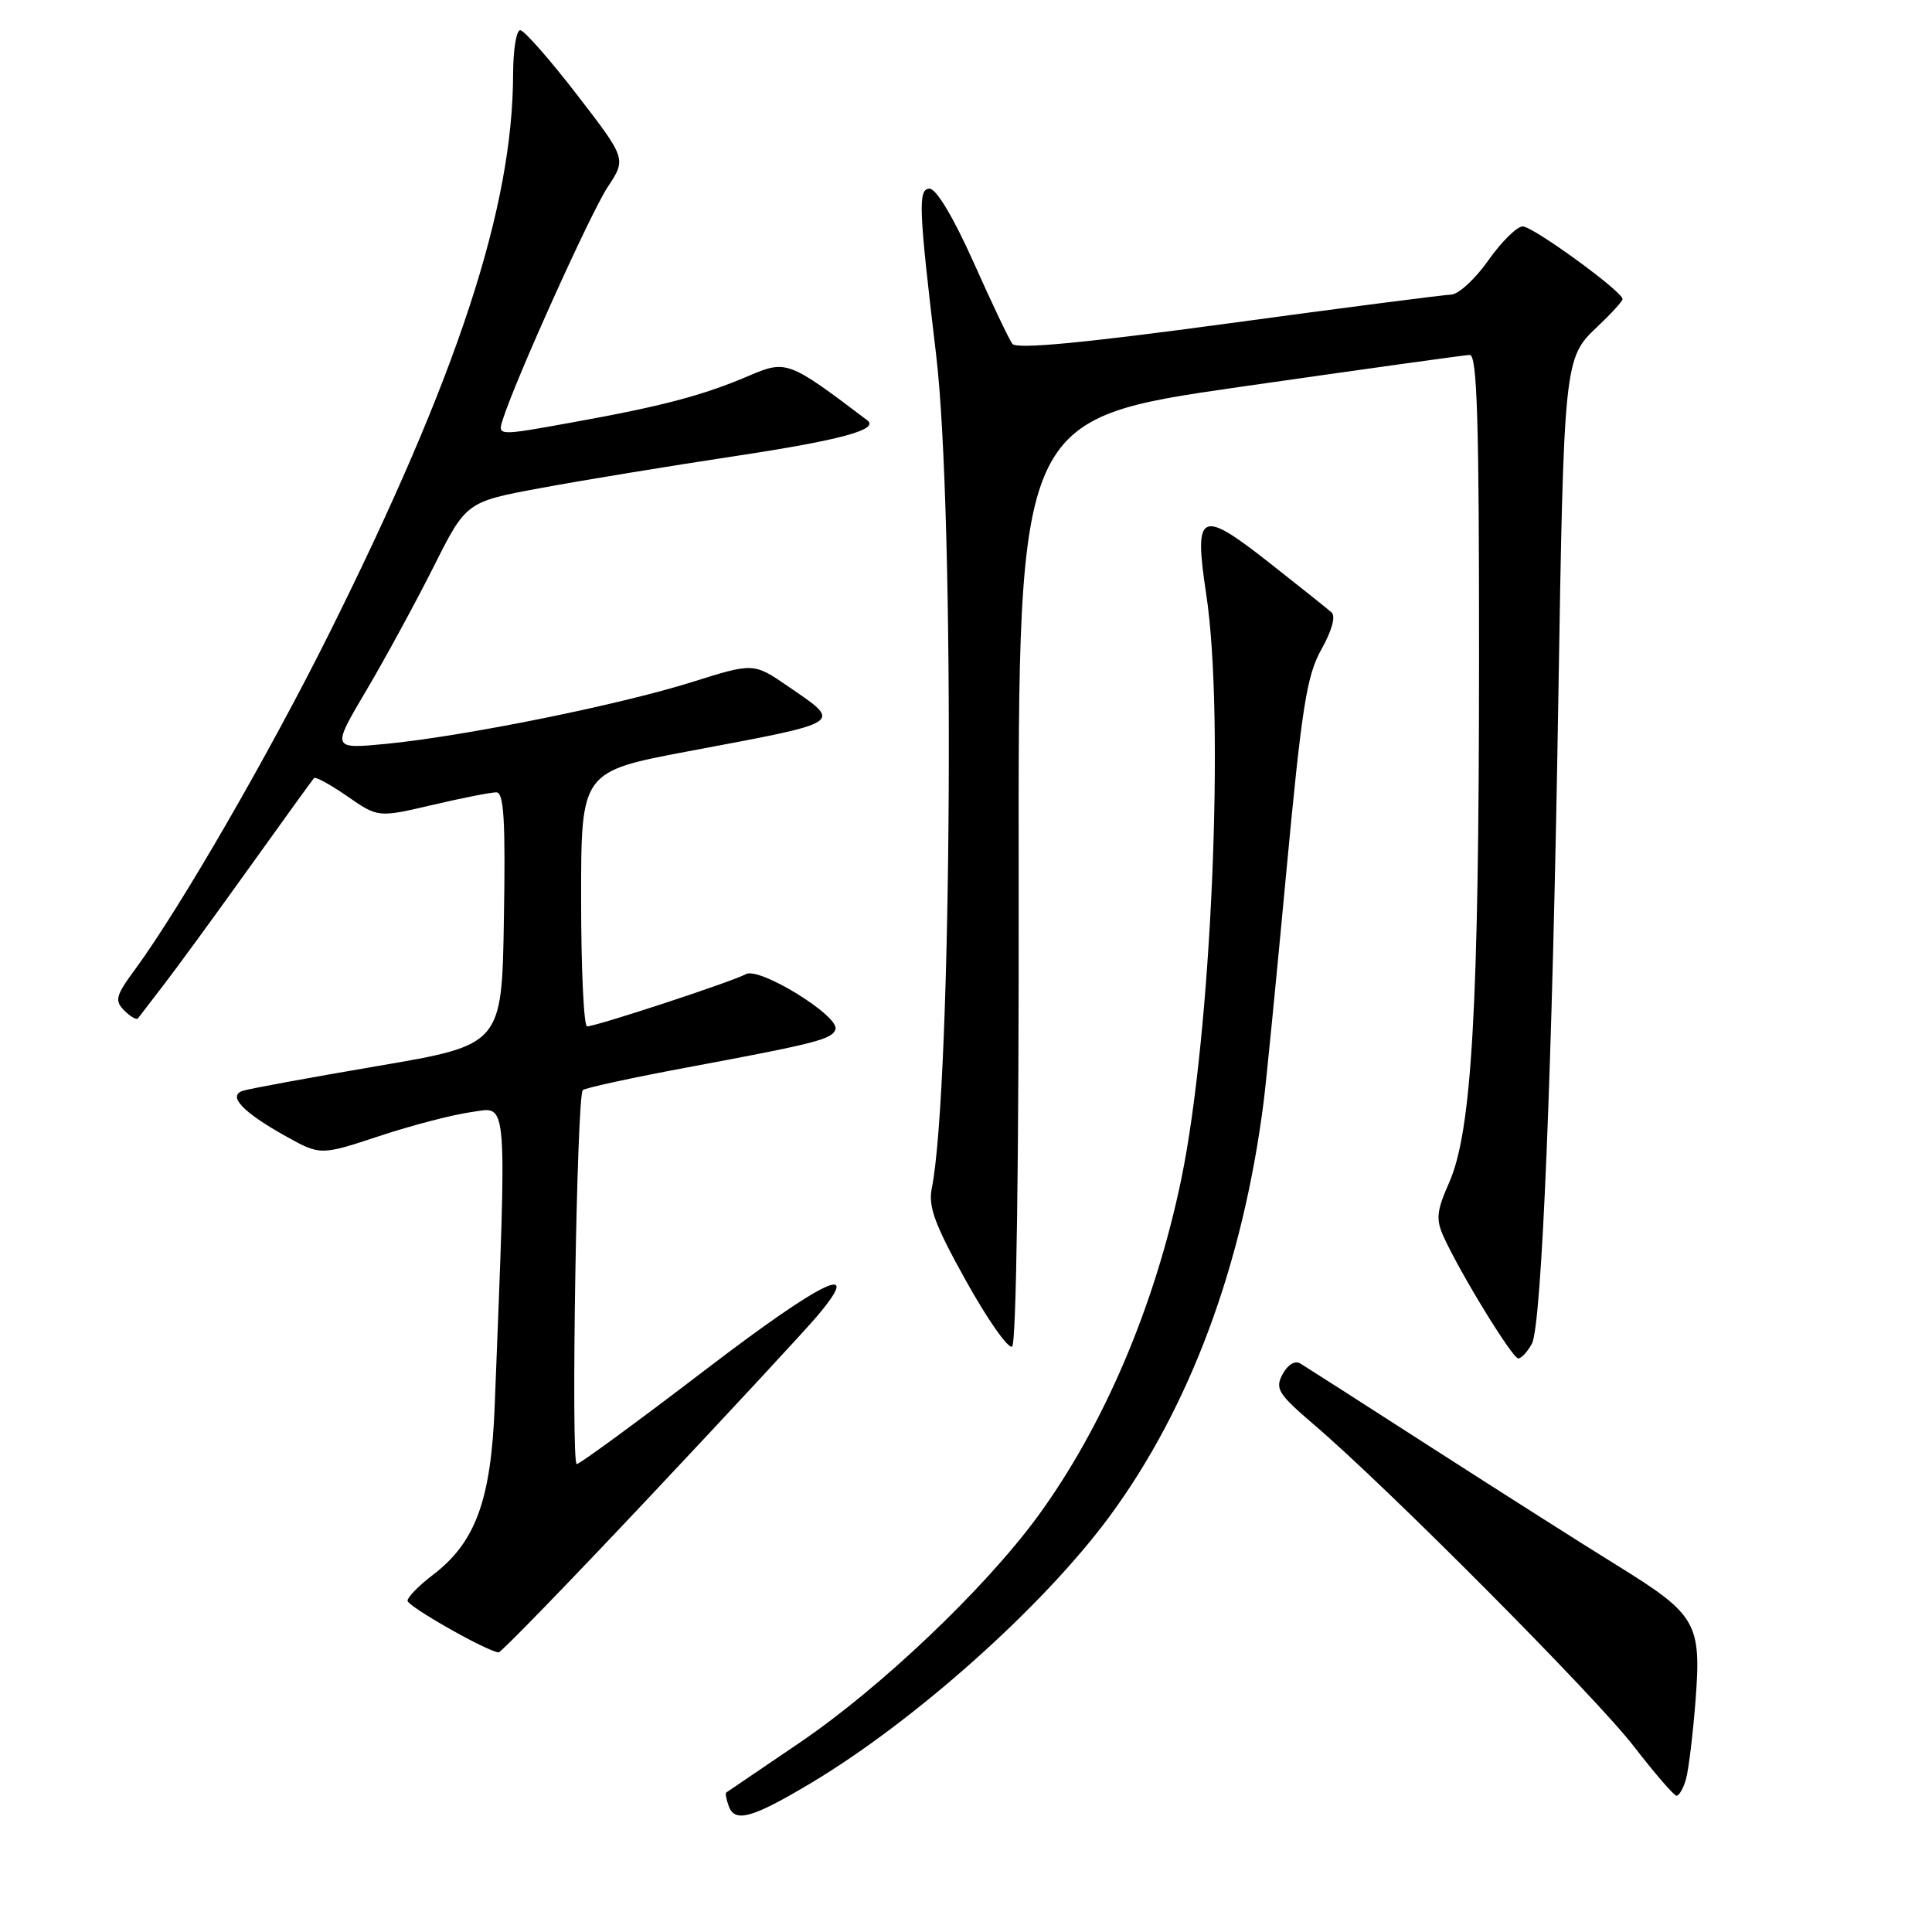 <?xml version="1.0" encoding="UTF-8" standalone="no"?>
<!DOCTYPE svg PUBLIC "-//W3C//DTD SVG 1.1//EN" "http://www.w3.org/Graphics/SVG/1.1/DTD/svg11.dtd" >
<svg xmlns="http://www.w3.org/2000/svg" xmlns:xlink="http://www.w3.org/1999/xlink" version="1.1" viewBox="0 0 256 256">
 <g >
 <path fill="currentColor"
d=" M 107.50 236.24 C 121.26 228.00 138.19 212.89 146.97 201.00 C 157.64 186.55 164.68 167.64 167.44 146.00 C 167.76 143.53 169.10 129.93 170.42 115.79 C 172.50 93.61 173.14 89.52 175.10 86.03 C 176.48 83.57 177.01 81.65 176.44 81.15 C 175.92 80.69 172.20 77.72 168.16 74.54 C 159.03 67.36 158.17 67.80 159.83 78.73 C 162.32 95.12 160.54 136.87 156.52 156.27 C 153.05 173.03 146.20 189.07 137.45 201.00 C 130.40 210.60 116.63 223.68 105.92 230.94 C 100.74 234.45 96.38 237.42 96.23 237.52 C 96.08 237.63 96.24 238.47 96.59 239.39 C 97.42 241.55 99.75 240.87 107.50 236.24 Z  M 223.40 235.75 C 223.75 234.51 224.32 229.81 224.67 225.30 C 225.45 215.05 224.80 213.94 214.33 207.46 C 210.02 204.80 199.07 197.84 190.00 192.01 C 180.93 186.17 172.96 181.07 172.30 180.67 C 171.59 180.24 170.64 180.81 169.95 182.09 C 168.92 184.02 169.35 184.70 174.15 188.81 C 183.90 197.14 211.43 224.83 216.50 231.41 C 219.25 234.97 221.79 237.91 222.13 237.94 C 222.48 237.97 223.05 236.99 223.40 235.75 Z  M 86.07 198.34 C 96.76 186.98 106.77 176.19 108.31 174.35 C 114.58 166.94 109.08 169.58 93.49 181.49 C 84.49 188.37 76.80 194.00 76.42 194.00 C 75.63 194.00 76.42 145.25 77.22 144.45 C 77.51 144.16 83.76 142.80 91.12 141.43 C 108.14 138.25 110.26 137.71 110.70 136.40 C 111.28 134.65 100.62 128.07 98.83 129.08 C 97.09 130.05 79.01 136.00 77.79 136.00 C 77.36 136.00 77.00 128.40 77.00 119.11 C 77.00 102.23 77.00 102.23 91.25 99.54 C 112.14 95.61 111.66 95.92 104.43 90.95 C 99.86 87.81 99.86 87.81 91.68 90.38 C 82.06 93.41 61.54 97.55 51.22 98.56 C 43.94 99.26 43.94 99.26 48.50 91.55 C 51.01 87.31 55.02 79.94 57.42 75.17 C 61.77 66.50 61.77 66.50 71.64 64.67 C 77.06 63.66 88.67 61.76 97.44 60.43 C 111.32 58.33 116.54 56.92 114.93 55.70 C 104.49 47.79 104.19 47.67 99.22 49.80 C 93.10 52.41 87.73 53.83 75.72 55.99 C 65.94 57.76 65.94 57.76 66.61 55.63 C 68.26 50.38 78.26 28.21 80.51 24.80 C 83.00 21.04 83.00 21.04 76.43 12.52 C 72.81 7.83 69.44 4.00 68.93 4.00 C 68.42 4.00 68.00 6.59 67.99 9.75 C 67.97 27.49 60.65 49.77 43.64 83.90 C 35.60 100.03 23.85 120.35 17.89 128.46 C 15.32 131.95 15.16 132.59 16.47 133.90 C 17.28 134.71 18.10 135.18 18.28 134.94 C 18.47 134.70 20.00 132.70 21.69 130.50 C 23.39 128.30 28.48 121.33 33.01 115.00 C 37.54 108.67 41.41 103.32 41.61 103.10 C 41.80 102.88 43.79 103.97 46.03 105.52 C 50.10 108.34 50.10 108.34 57.30 106.66 C 61.26 105.73 65.07 104.98 65.77 104.99 C 66.77 105.00 66.99 108.70 66.77 121.73 C 66.50 138.45 66.50 138.45 50.00 141.26 C 40.92 142.81 32.89 144.28 32.14 144.55 C 30.15 145.24 32.18 147.37 37.82 150.53 C 42.46 153.11 42.46 153.11 50.27 150.53 C 54.56 149.11 60.06 147.68 62.49 147.35 C 67.35 146.68 67.18 144.48 65.55 186.30 C 65.07 198.74 63.02 204.36 57.40 208.65 C 55.53 210.07 54.00 211.63 54.00 212.10 C 54.00 212.85 64.51 218.82 66.07 218.95 C 66.38 218.98 75.38 209.70 86.07 198.34 Z  M 202.99 178.03 C 204.29 175.59 205.70 141.30 206.48 93.00 C 207.21 47.86 207.26 47.44 211.63 43.32 C 213.48 41.57 215.00 39.91 215.00 39.63 C 215.00 38.63 203.13 30.00 201.77 30.00 C 201.01 30.00 198.96 32.02 197.21 34.50 C 195.47 36.98 193.24 39.02 192.27 39.04 C 191.30 39.07 178.00 40.78 162.72 42.86 C 143.52 45.46 134.69 46.30 134.14 45.56 C 133.71 44.98 131.39 40.11 129.00 34.75 C 126.36 28.84 124.06 25.00 123.18 25.00 C 121.62 25.00 121.72 27.54 124.04 47.00 C 126.56 68.06 126.16 144.07 123.46 157.50 C 122.98 159.90 123.89 162.34 128.02 169.75 C 130.85 174.85 133.60 178.75 134.11 178.43 C 134.67 178.08 135.02 153.60 134.98 116.68 C 134.91 55.50 134.91 55.50 164.20 51.28 C 180.32 48.97 194.06 47.05 194.75 47.03 C 195.73 47.01 196.00 55.79 195.98 87.75 C 195.97 133.48 195.02 149.90 192.03 156.67 C 190.36 160.45 190.24 161.56 191.28 163.85 C 193.45 168.66 200.40 180.00 201.18 180.00 C 201.59 180.00 202.41 179.11 202.99 178.03 Z "/>
</g>
</svg>